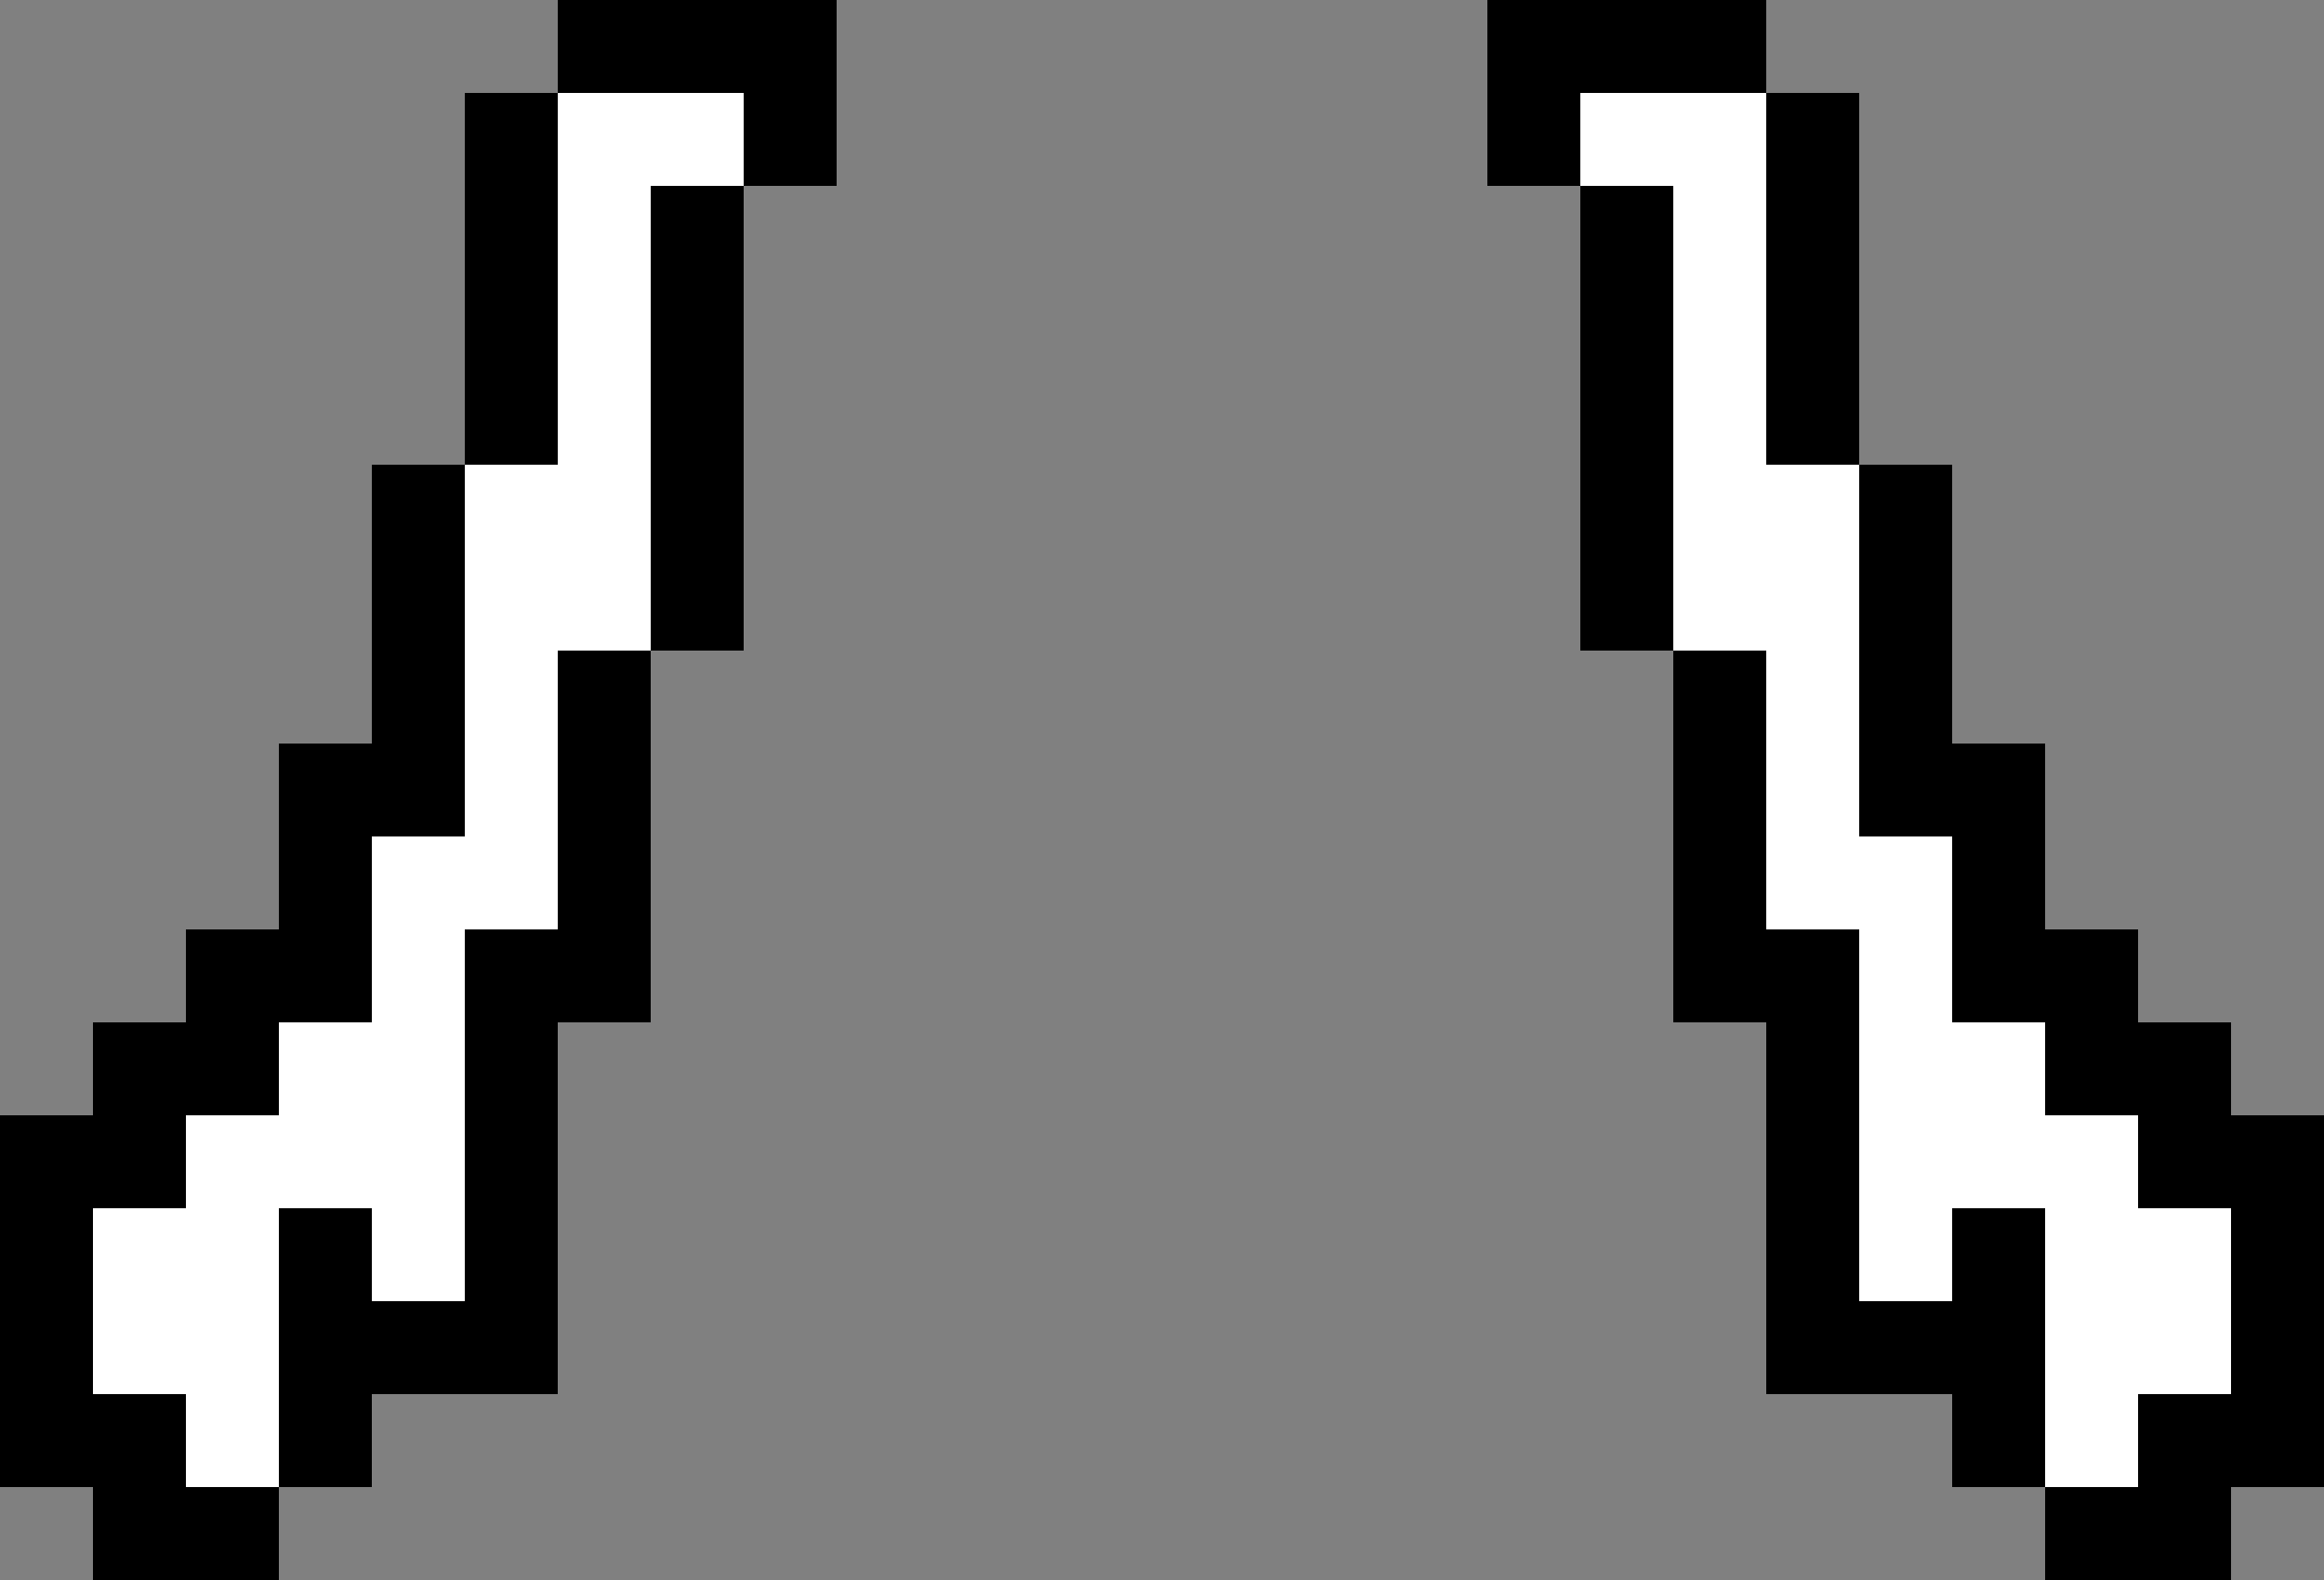 <?xml version="1.0" encoding="UTF-8" standalone="no"?>
<svg xmlns:ffdec="https://www.free-decompiler.com/flash" xmlns:xlink="http://www.w3.org/1999/xlink" ffdec:objectType="shape" height="17.0px" width="25.0px" xmlns="http://www.w3.org/2000/svg">
  <rect width="100%" height="100%" fill="#808080" stroke="none"/>
  <g transform="matrix(1.0, 0.0, 0.0, 1.0, 14.0, 6.0)">
    <path d="M-6.0 -4.0 L-6.0 -5.0 -8.0 -5.0 -8.0 -1.0 -9.0 -1.0 -9.0 3.0 -10.0 3.0 -10.0 5.0 -11.0 5.0 -11.0 6.0 -12.0 6.0 -12.0 7.0 -13.0 7.0 -13.0 9.0 -12.0 9.0 -12.0 10.0 -11.0 10.0 -11.0 7.0 -10.0 7.0 -10.0 8.0 -9.0 8.0 -9.0 4.0 -8.0 4.0 -8.0 1.0 -7.0 1.0 -7.0 -4.0 -6.0 -4.0 -6.0 1.0 -7.0 1.0 -7.0 5.0 -8.0 5.0 -8.0 9.0 -10.0 9.0 -10.0 10.0 -11.0 10.0 -11.0 11.0 -13.0 11.0 -13.0 10.0 -14.0 10.0 -14.0 6.0 -13.0 6.0 -13.0 5.0 -12.0 5.0 -12.0 4.0 -11.0 4.0 -11.0 2.0 -10.0 2.0 -10.0 -1.0 -9.0 -1.0 -9.0 -5.0 -8.0 -5.0 -8.0 -6.0 -5.0 -6.0 -5.0 -4.0 -6.0 -4.0" fill="#000000" fill-rule="evenodd" stroke="none"/>
    <path d="M-6.0 -4.0 L-7.0 -4.0 -7.0 1.0 -8.0 1.0 -8.0 4.0 -9.0 4.0 -9.0 8.0 -10.0 8.0 -10.0 7.0 -11.0 7.0 -11.0 10.0 -12.0 10.0 -12.0 9.0 -13.0 9.0 -13.0 7.0 -12.0 7.0 -12.0 6.0 -11.0 6.0 -11.0 5.0 -10.0 5.0 -10.0 3.0 -9.0 3.0 -9.0 -1.0 -8.0 -1.0 -8.0 -5.0 -6.0 -5.0 -6.0 -4.0" fill="#ffffff" fill-rule="evenodd" stroke="none"/>
    <path d="M3.0 -5.0 L5.0 -5.0 5.0 -1.0 6.0 -1.0 6.0 3.0 7.0 3.0 7.0 5.0 8.0 5.0 8.0 6.0 9.0 6.0 9.0 7.0 10.0 7.0 10.0 9.0 9.0 9.0 9.0 10.0 8.0 10.0 8.0 7.0 7.0 7.0 7.0 8.0 6.0 8.0 6.0 4.0 5.0 4.0 5.0 1.0 4.0 1.0 4.0 -4.0 3.0 -4.0 3.0 -5.0 M2.0 -4.0 L3.0 -4.0 3.0 1.0 4.0 1.0 4.0 5.0 5.0 5.0 5.0 9.0 7.0 9.0 7.0 10.0 8.0 10.0 8.0 11.0 10.0 11.0 10.0 10.0 11.0 10.0 11.0 6.0 10.0 6.0 10.0 5.0 9.0 5.0 9.0 4.0 8.0 4.0 8.0 2.0 7.0 2.0 7.0 -1.0 6.0 -1.0 6.0 -5.0 5.0 -5.0 5.0 -6.0 2.0 -6.0 2.0 -4.0" fill="#000000" fill-rule="evenodd" stroke="none"/>
    <path d="M3.0 -5.0 L3.0 -4.0 4.0 -4.0 4.0 1.0 5.0 1.0 5.0 4.0 6.0 4.0 6.0 8.0 7.0 8.0 7.0 7.0 8.0 7.0 8.0 10.0 9.0 10.0 9.0 9.0 10.0 9.0 10.0 7.0 9.0 7.0 9.0 6.0 8.0 6.0 8.0 5.0 7.0 5.0 7.0 3.0 6.0 3.0 6.0 -1.0 5.0 -1.0 5.0 -5.0 3.0 -5.0" fill="#ffffff" fill-rule="evenodd" stroke="none"/>
  </g>
</svg>
